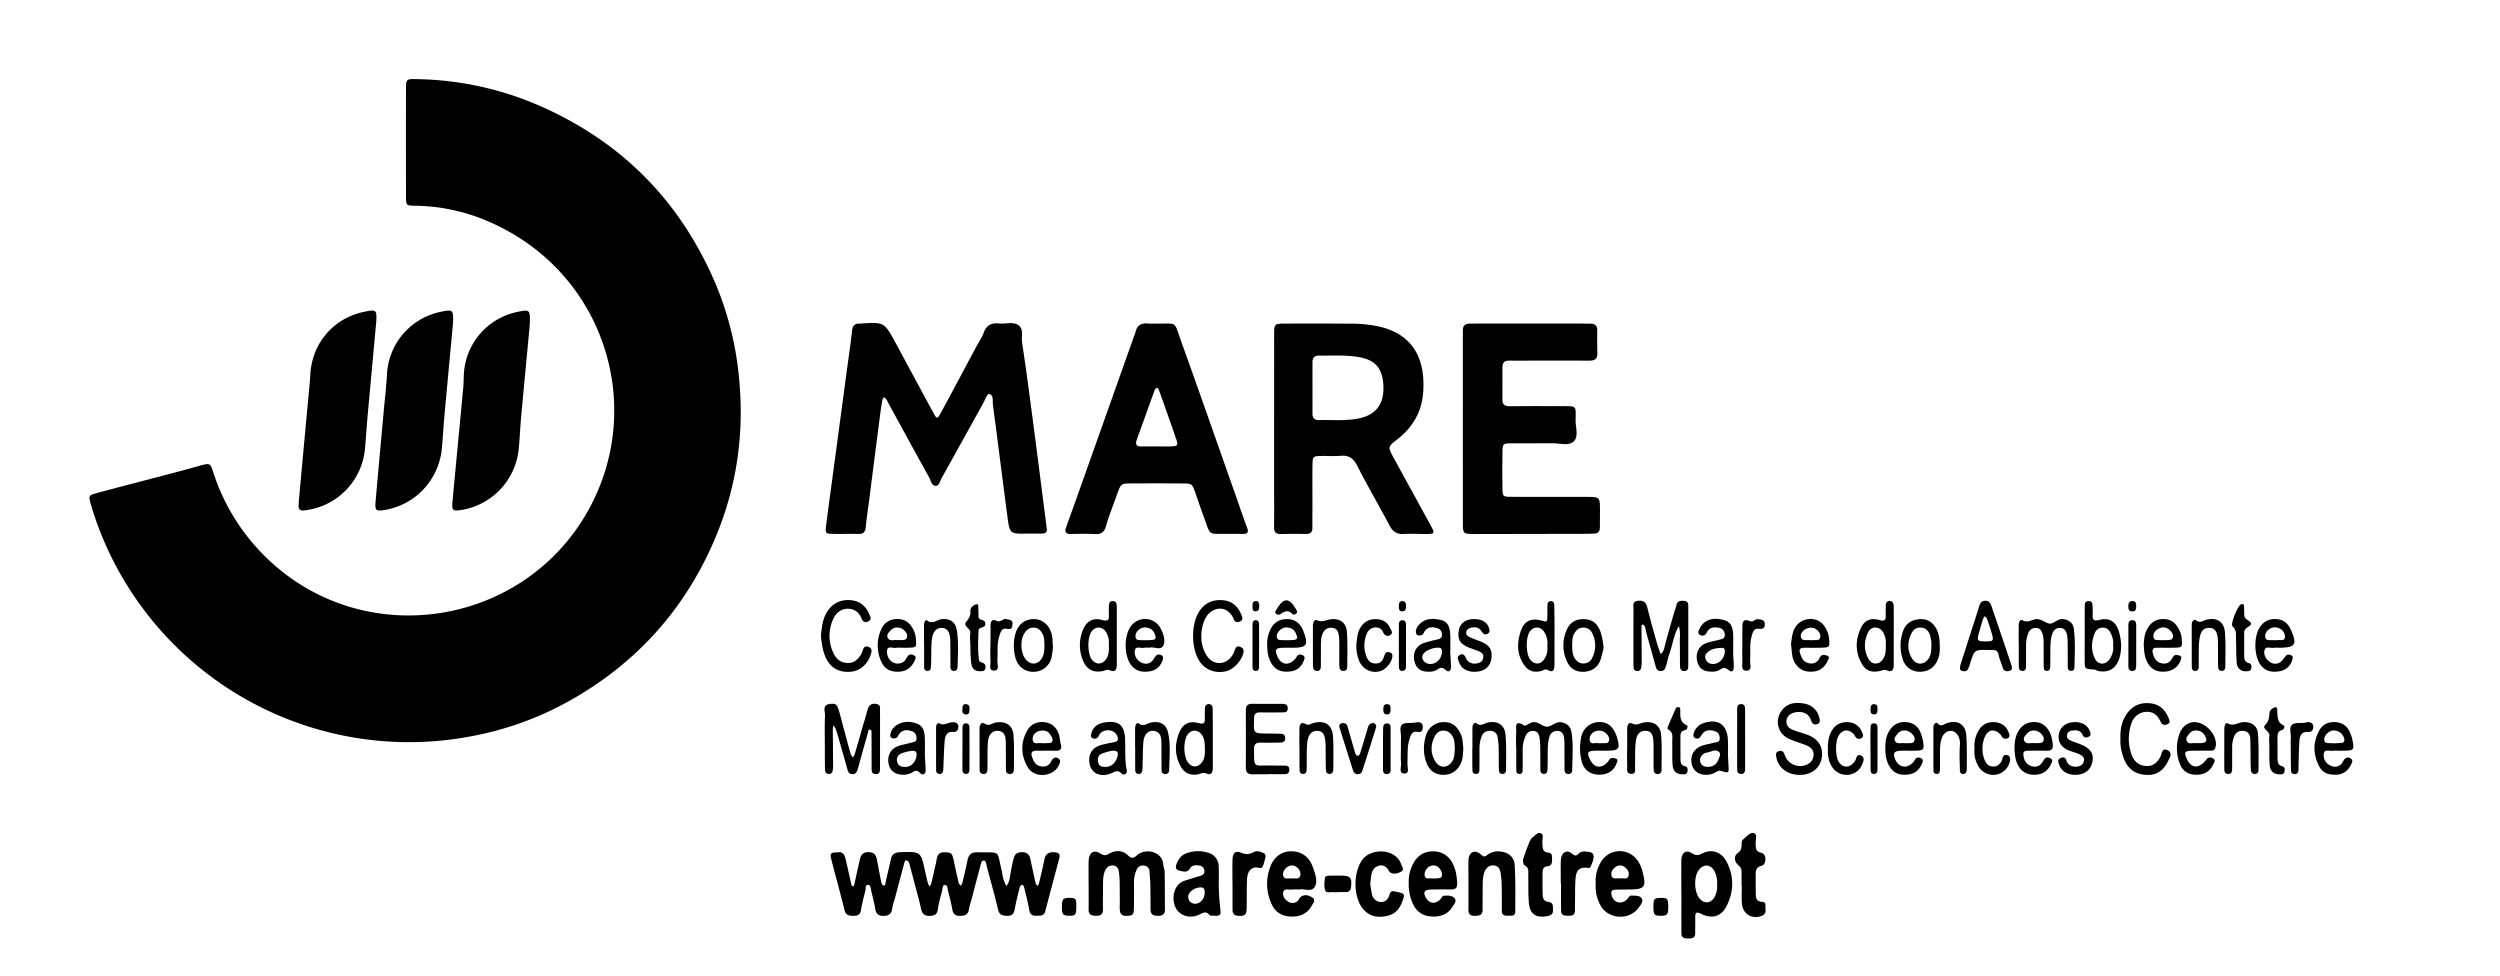 <svg id="Layer_1" data-name="Layer 1" xmlns="http://www.w3.org/2000/svg" viewBox="0 0 1942 758"><title>mare_dark</title><g id="CXRvxz"><path d="M317.047,576.509A257.875,257.875,0,0,1,73.03,399.794c-.975-2.94-1.903-5.902-2.688-8.897-1.495-5.708-1.468-6.141,4.502-7.775,16.146-4.419,32.377-8.526,48.563-12.799,10.796-2.85,21.605-5.655,32.346-8.702,7.964-2.259,7.696-1.331,10.132,5.971A161.013,161.013,0,0,0,209.597,435.754c77.164,71.667,202.109,49.363,250.062-44.387,41.837-81.793,6.603-184.755-84.584-221.127A147.68,147.68,0,0,0,322.409,159.808c-6.924-.111-7.036-.302-7.049-7.376q-.079-41.426-.01-82.852c.014-8.128.126-8.289,8.359-8.115A248.532,248.532,0,0,1,418.558,81.897q96.548,42.068,137.616,139.287a247.437,247.437,0,0,1,17.849,71.856c5.311,52.864-4.805,102.396-29.932,148.946-23.266,43.102-56.604,76.498-99.005,100.862a248.84,248.84,0,0,1-82.685,29.741A254.138,254.138,0,0,1,317.047,576.509Z"/><path d="M798.037,414.494c-13.499.262-13.684.287-15.455-13.06-3.832-28.879-7.384-57.796-11.267-86.669-.414-3.08.764-7.783-2.807-8.736-1.621-.433-3.327,4.607-4.81,7.278-10.681,19.246-21.314,38.518-32.06,57.727-1.323,2.364-2.194,6.367-4.71,6.395-3.278.036-3.878-4.27-5.294-6.816-10.4-18.692-20.62-37.484-30.889-56.248-.742-1.357-1.337-2.804-2.178-4.093a10.005,10.005,0,0,0-1.975-1.768,8.374,8.374,0,0,0-1.167,2.247c-.683,3.967-1.31,7.946-1.824,11.938q-4.222,32.751-8.383,65.509c-.906,7.072-2.053,14.121-2.689,21.216-.35,3.905-1.923,5.47-5.814,5.372-6.513-.165-13.034.048-19.549-.073-5.913-.11-6.199-.346-5.414-6.637,1.804-14.459,3.818-28.891,5.754-43.334q5.375-40.089,10.758-80.178c1.236-9.218,2.615-18.422,3.603-27.667.411-3.847,2.021-5.643,5.831-5.515.309.01.621-.011.93-.031,18.244-1.19,18.273-1.206,27.151,15.168,9.753,17.988,19.42,36.023,29.182,54.007,2.808,5.174,3.125,5.239,6.053-.154,9.319-17.161,18.46-34.419,27.683-51.632,1.757-3.28,4.042-6.361,5.265-9.824,2.09-5.919,5.815-8.317,12.003-7.634,4.9.541,10.413-1.455,14.655.999,4.998,2.892,2.611,9.082,3.326,13.75,3.005,19.607,5.579,39.282,8.166,58.952,3.516,26.74,6.901,53.497,10.34,80.246.237,1.847.432,3.7.707,5.54.355,2.378-.9,3.596-3.029,3.678C806.104,414.605,802.068,414.494,798.037,414.494Z"/><path d="M989.734,332.938q.006-36.302.021-72.603c.018-8.797.105-8.934,8.662-8.97q26.062-.109,52.124.071a103.146,103.146,0,0,1,17.586,1.584c26.565,4.749,39.587,22.344,37.381,51.938-1.125,15.093-8.148,27.053-20.066,36.309-7.483,5.812-7.449,5.946-2.815,14.438,9.651,17.685,19.401,35.316,29.02,53.018,3.047,5.607,2.758,6.017-3.628,6.077-5.894.055-11.807-.366-17.679-.019-5.406.32-8.472-1.901-10.954-6.593-8.258-15.612-17.191-30.872-25.2-46.605-3.026-5.945-6.792-8.1-13.135-7.497-4.613.438-9.301.033-13.954.104-7.282.112-7.432.145-7.54,7.156-.149,9.616-.037,19.236-.047,28.854-.007,6.516-.121,13.033-.014,19.546.058,3.538-1.41,5.081-4.957,5.035-6.514-.085-13.033-.115-19.544.055-4.05.106-5.377-1.628-5.309-5.574.181-10.546.047-21.097.044-31.646Q989.726,355.277,989.734,332.938Zm29.804-32.079c0,6.811.018,13.622-.007,20.432-.013,3.423,1.519,5.105,5.058,5.025,9.275-.21,18.57.576,27.823-.729,16.076-2.267,23.295-11.16,22.12-27.353-.894-12.311-6.351-18.494-18.489-20.743-10.432-1.933-20.986-1.148-31.501-1.261-3.598-.039-5,1.798-5.002,5.125Q1019.533,291.107,1019.538,300.859Z"/><path d="M1136.325,332.577q-.009-34.429-.004-68.859c0-2.171.105-4.346.015-6.513-.157-3.778,1.335-5.9,5.354-5.805,1.859.044,3.721-.058,5.582-.058q41.408-.005,82.816.004c1.861 0,3.721.065,5.582.076,3.413.02,5.101,1.66,5.077,5.136-.039,5.893-.149,11.792.073,17.677.171,4.532-1.956,5.946-6.162,5.917-14.887-.1-29.776-.033-44.664-.025-5.893.003-11.787.084-17.679-.001-3.441-.049-5.228,1.385-5.222,4.905.016,8.373.054,16.747-.006,25.12-.028,3.864,1.516,5.452,5.587,5.395,13.335-.186,26.674-.064,40.011-.034,12.138.027,11.501-.933,11.221,10.81-.137,5.724,2.796,12.901-1.713,16.834-3.933,3.43-10.736,1.057-16.261,1.149-10.543.176-21.092-.04-31.637.057-6.788.062-7.048.231-7.171,6.557-.188,9.612-.212,19.233-.01,28.843.122,5.827.502,6.138,6.662,6.17,19.54.102,39.081.028,58.622.053,10.443.013,10.457.042,10.468,10.827.004,4.342-.101,8.684-.093,13.025.006,3.032-1.438,4.595-4.46,4.687-2.169.066-4.339.149-6.508.153q-42.803.092-85.607.161c-.31.001-.62.01-.93.005-8.73-.129-8.899-.194-8.918-8.756C1136.295,381.584,1136.331,357.08,1136.325,332.577Z"/><path d="M955.532,414.729c-18.452-.408-14.418,2.663-20.983-14.807-2.067-5.5-3.877-11.095-5.831-16.638-2.659-7.545-2.669-7.666-10.37-7.73-13.018-.107-26.038-.093-39.057-.027-8.501.043-8.582.175-11.341,7.919-3.013,8.458-6.379,16.814-8.873,25.423-1.434,4.95-4.059,6.215-8.737,5.982-6.184-.308-12.396-.165-18.594-.056-4.029.071-4.849-1.687-3.577-5.21q6.153-17.034,12.192-34.108Q860.554,318.591,880.725,261.698a27.709,27.709,0,0,0,1.274-3.49c1.165-5.614,4.75-7.475,10.141-6.888,1.838.2,3.717-.005,5.576.036,17.431.389,13.835-2.826,19.907,14.055,14.25,39.615,28.117,79.367,42.131,119.066,2.988,8.465,5.774,17.006,8.985,25.385,1.581,4.123-.075,4.955-3.642,4.883C961.69,414.675,958.279,414.729,955.532,414.729Zm-57.037-67.945c3.721,0,7.449.14,11.162-.034,5.103-.239,5.65-.812,4.082-5.435-4.276-12.612-8.788-25.144-13.242-37.695-.3-.844-.842-2.212-1.356-2.252-1.348-.104-2.025,1.186-2.441,2.329-2.958,8.147-5.862,16.313-8.795,24.468-1.677,4.663-3.461,9.289-5.036,13.986-1.03,3.072.119,4.726,3.531,4.662C890.432,346.739,894.464,346.796,898.495,346.785Z"/><path d="M351.843,251.668c-2.108,22.679-4.432,47.327-6.672,71.982-.784,8.63-1.151,17.302-2.076,25.916a53.28,53.28,0,0,1-44.835,46.671c-6.18.911-7.087.23-6.529-6.246,1.993-23.124,4.141-46.235,6.232-69.351.892-9.859,2.074-19.701,2.629-29.579A52.274,52.274,0,0,1,342.712,242.15C351.972,240.244,352.364,240.565,351.843,251.668Z"/><path d="M411.462,253.03c-2.074,22.074-4.46,47.021-6.741,71.978-.733,8.014-.928,16.082-1.825,24.074a53.281,53.281,0,0,1-44.457,47.072c-6.662,1.124-7.595.36-6.948-6.59,2.754-29.579,5.615-59.149,8.385-88.726.317-3.387.253-6.807.455-10.207a52.116,52.116,0,0,1,41.633-48.341C411.77,240.21,412.032,240.423,411.462,253.03Z"/><path d="M292.291,249.698q-3.402,36.97-6.788,73.94c-.751,8.321-1.188,16.671-1.994,24.986a52.952,52.952,0,0,1-43.97,47.416c-7.289,1.264-8.083.63-7.392-6.99q4.065-44.831,8.273-89.648c.256-2.774.453-5.554.612-8.336,1.403-24.61,18.033-43.968,42.022-48.89C292.303,240.279,292.717,240.616,292.291,249.698Z"/><path d="M650.695,662.12c4.116-.892,5.478,2.093,6.298,5.72q2.151,9.511,4.306,19.021c.184.811.387,1.801,1.467,1.586.386-.077.754-.947.881-1.512,1.433-6.345,2.784-12.709,4.23-19.051.807-3.539,2.173-5.933,6.736-5.927,4.602.006,5.934,2.383,6.638,6.003,1.064,5.47,1.979,10.97,3.153,16.415.301,1.396.729,3.494,2.435,3.502,1.06.005.978-2.013,1.247-3.203,1.295-5.734,2.694-11.444,3.954-17.185.857-3.906,2.951-5.354,7.137-5.488,16.04-.514,16.029-.685,19.392,14.508.734,3.318,1.471,6.638,2.32,9.928a8.492,8.492,0,0,0,1.31,2.13,10.997,10.997,0,0,0,1.252-2.402c1.227-5.118,2.296-10.275,3.541-15.388.969-3.982.419-9.103,7.104-8.721,5.318.304,5.485.253,7.225,8.506,1.084,5.141,2.199,10.276,3.42,15.386.189.791,1.023,1.429,1.558,2.137a9.128,9.128,0,0,0,1.233-2.19c1.368-5.714,2.809-11.418,3.904-17.186.875-4.61,2.836-6.846,8.024-6.684,18.699.585,14.394-2.597,18.886,15.075a6.714,6.714,0,0,1,.143.919,28.436,28.436,0,0,0,3.266,10.258c2.455-3.035,2.727-6.746,3.321-10.39.548-3.361,1.286-6.695,2.043-10.017.81-3.552,2.186-5.93,6.751-5.898,4.545.032,5.923,2.304,6.686,5.955,1.266,6.056,2.535,12.112,3.909,18.144.184.807.987,1.474,1.503,2.205a11.526,11.526,0,0,0,1.2-2.4c1.426-6.02,2.867-12.039,4.113-18.098.906-4.407,3.294-6.115,7.832-5.725,3.202.275,4.645,1.269,3.779,4.536-3.649,13.767-7.358,27.518-10.941,41.302-.983,3.782-3.827,3.331-6.608,3.467-3.216.157-5.152-.736-5.778-4.368-.997-5.783-2.51-11.479-3.895-17.189-.266-1.098-.474-2.754-2.187-2.327-.628.157-1.234,1.319-1.433,2.125-1.331,5.41-2.753,10.811-3.731,16.29-.626,3.504-1.684,5.6-5.798,5.547-3.869-.05-6.271-.733-7.292-5.148-2.437-10.547-5.447-20.962-8.214-31.433-.316-1.196-.556-2.413-.842-3.618-.281-1.189-.512-2.61-1.968-2.73-1.549-.128-1.914,1.315-2.225,2.484-2.545,9.569-5.051,19.149-7.579,28.723a50.143,50.143,0,0,0-1.674,6.278c-.549,4.299-2.919,5.479-7.017,5.454-3.95-.024-5.403-1.661-6.019-5.337-.816-4.873-2.131-9.666-3.349-14.464-.421-1.657-.139-4.323-2.614-4.17-1.518.094-1.43,2.418-1.774,3.877-1.135,4.815-2.697,9.572-3.318,14.451-.551,4.326-2.343,5.641-6.595,5.67-4.47.031-5.816-2.095-6.656-5.935-1.454-6.645-3.358-13.192-5.082-19.779-1.331-5.087-2.63-10.183-4.057-15.243a3.223,3.223,0,0,0-1.633-2.024c-1.764-.555-1.935,1.137-2.226,2.208-2.513,9.254-4.948,18.529-7.418,27.794a55.071,55.071,0,0,0-1.907,7.166c-.513,4.12-2.355,5.763-6.693,5.808-4.486.046-5.925-1.952-6.566-5.908-.741-4.573-1.989-9.066-3.044-13.587-.409-1.753-.32-4.442-2.312-4.589-2.477-.183-1.764,2.637-2.158,4.219-1.269,5.098-2.677,10.187-3.49,15.364-.581,3.704-2.623,4.408-5.77,4.421-3.307.013-5.937-.236-6.956-4.335-3.285-13.209-6.963-26.32-10.324-39.51C644.565,662.889,645.386,662.103,650.695,662.12Z"/><path d="M845.623,686.918c0-5.89-.097-11.782.026-17.669.141-6.739,3.644-9.603,9.067-6.269,3.097,1.904,4.32,1.566,6.93.105,5.04-2.819,10.393-2.707,14.632,1.408,2.83,2.747,4.634,2.057,6.926-.165a9.264,9.264,0,0,1,2.328-1.522c8.04-4.014,17.583.752,18.028,8.3.126,2.142,1.11,4.246,1.149,6.377.177,9.606.132,19.216.218,28.824.03,3.416-1.371,5.077-4.975,5.103-3.535.025-6.181-.583-6.197-4.86-.024-6.199-.014-12.4-.159-18.597-.087-3.712-.353-7.426-.708-11.122a4.546,4.546,0,0,0-4.018-4.432,5.279,5.279,0,0,0-5.998,3.337,22.969,22.969,0,0,0-1.986,9.947c.05,6.509.077,13.021-.062,19.528-.121,5.622-.769,5.975-5.527,6.205-4.953.24-5.521-2.634-5.484-6.468q.098-10.228-.069-20.459a56.676,56.676,0,0,0-.633-7.386c-.391-2.652-1.607-4.663-4.703-4.802-2.867-.129-4.631,1.359-5.826,3.767-1.566,3.157-1.693,6.578-1.731,9.99-.076,6.819-.147,13.64-.078,20.458.037,3.606-1.642,4.841-5.108,4.869-3.588.029-6.088-.634-6.033-4.94.083-6.508.022-13.018.022-19.527Z"/><path d="M1306.059,694.237c0-8.688-.105-17.377.038-26.062.093-5.651,3.541-8.379,8.194-5.404,3.652,2.334,5.403,1.453,8.577-.069,6.937-3.326,14.344-.865,18.2,6.413,6.042,11.405,5.942,23.366.096,34.78-4.154,8.11-11.216,10.162-19.647,6.011-4.214-2.075-4.688-.723-4.641,2.909.051,4.032-.085,8.067-.039,12.099.039,3.423-2.103,4.094-4.867,4.087-2.876-.007-5.847.065-5.855-4.048q-.028-15.358-.006-30.715Zm27.8-7.008a20.898,20.898,0,0,0-1.739-9.879c-3.003-6.27-9.044-6.656-12.893-.939-3.443,5.113-3.144,15.926.58,20.999,3.515,4.789,8.973,4.685,11.967-.409A17.781,17.781,0,0,0,1333.86,687.228Z"/><path d="M1304.072,486.492c-3.963,6.62-4.76,14.32-7.278,21.435-1.029,2.908-1.639,5.963-2.487,8.937-.603,2.113-1.265,4.289-4.007,4.401-3.333.135-3.855-2.434-4.527-4.872-2.382-8.644-4.811-17.276-7.188-25.921a26.82,26.82,0,0,0-.745-3.611c-.322-.738-1.354-1.733-1.95-1.659-1.077.133-.77,1.402-.765,2.265.051,8.363.144,16.726.152,25.089a35.155,35.155,0,0,1-.456,6.457c-.323,1.73-1.808,2.408-3.529,2.188a2.472,2.472,0,0,1-2.261-2.478c-.103-1.232-.173-2.471-.173-3.707-.007-13.94-.053-27.881.057-41.821.02-2.509-1.112-5.923,3.184-6.46,3.876-.484,6.428.603,7.477,4.902,2.271,9.305,4.88,18.529,7.459,27.756.822,2.939,1.986,5.782,2.994,8.669,2.686-2.085,2.84-5.256,3.642-8.202,2.274-8.352,4.684-16.666,7.068-24.987a37.847,37.847,0,0,0,1.435-4.398c.599-3.865,3.275-3.969,6.228-3.714,3.058.263,3.062,2.571,3.065,4.762q.027,22.769-.02,45.538c-.004,1.888-.165,3.934-2.614,4.183-2.866.291-3.776-1.632-3.807-4.08-.076-5.885-.019-11.772-.126-17.656-.078-4.313.594-8.674-.716-12.921l.586-1.272Q1304.42,485.905,1304.072,486.492Z"/><path d="M683.603,573.897c-.001,7.438.023,14.877-.015,22.315-.013,2.476.224,5.32-3.584,5.071-3.125-.205-2.919-2.671-2.929-4.827-.042-8.988-.024-17.976-.071-26.963-.006-1.118.155-2.666-1.437-2.749-1.133-.059-1.059,1.306-1.299,2.162q-3.001,10.716-5.993,21.434c-.582,2.088-1.091,4.197-1.715,6.272-.722,2.4-1.405,4.945-4.726,4.722-2.788-.187-3.211-2.381-3.806-4.528-2.311-8.337-4.689-16.656-7.077-24.971-.594-2.068-1.245-4.126-2.017-6.133a10.347,10.347,0,0,0-1.534-2.149,14.956,14.956,0,0,0-.468,2.674c.036,8.367.133,16.734.195,25.101.014,1.859.054,3.725-.085,5.576-.166,2.227-.497,4.569-3.582,4.266-2.482-.243-2.586-2.356-2.62-4.185-.105-5.577-.103-11.156-.11-16.735-.01-8.058-.249-16.129.136-24.169.163-3.396-2.553-8.733,4.209-9.306,4.703-.399,5.345.402,7.482,8.422q3.58,13.432,7.209,26.85a39.268,39.268,0,0,0,1.45,4.399,11.02,11.02,0,0,0,1.344,1.988,11.624,11.624,0,0,0,1.309-2.318c1.923-6.52,3.766-13.064,5.652-19.595,1.459-5.053,3.031-10.075,4.391-15.153.952-3.554,2.96-5.139,6.696-4.585,3.751.557,2.927,3.443,2.959,5.732C683.669,559.639,683.604,566.768,683.603,573.897Z"/><path d="M1094.307,685.834a29.641,29.641,0,0,1,3.738-15.502c3.308-5.923,8.361-9.053,15.124-9.001a16.27,16.27,0,0,1,15.074,9.088c2.732,5.044,3.489,10.514,3.688,16.12.11,3.097-1.417,4.449-4.51,4.417-5.569-.059-11.146-.129-16.706.105-4.296.181-5.293,2.253-3.248,5.98,2.69,4.903,7.079,5.627,11.193,1.736,1.076-1.018,1.47-2.918,3.238-3.013,2.782-.149,5.884-.275,7.86,1.875,2.198,2.391-.228,4.647-1.403,6.611-3.548,5.932-9.183,7.989-15.8,7.705-6.691-.287-11.779-3.167-14.811-9.387A36.279,36.279,0,0,1,1094.307,685.834Zm18.129-3.443c6.565.078,7.702-.385,7.653-3.024-.074-3.945-3.408-7.318-7.019-7.102a7.194,7.194,0,0,0-6.429,6.812C1106.484,683.719,1110.281,681.929,1112.435,682.39Z"/><path d="M1009.348,690.967a47.954,47.954,0,0,0-6.214.053c-2.218.318-5.475-1.279-6.307,2.05-.734,2.939,1.148,5.468,3.48,7.093a5.893,5.893,0,0,0,7.683-.248c.903-.787,1.247-2.224,2.16-2.99,3.183-2.674,6.75-1.385,9.429.402,2.784,1.857.346,4.492-.79,6.492-3.409,5.999-8.913,8.304-15.568,8.174-6.701-.131-12.077-2.782-15.072-8.996a36.819,36.819,0,0,1-1.367-29.75c2.996-8.07,9.344-12.227,16.99-11.955,7.767.276,13.563,4.686,16.296,12.935,1.551,4.682,3.698,10.08,1.378,14.431C1018.866,693.5,1012.993,689.955,1009.348,690.967Zm-5.819-8.537c2.439-.539,6.076,1.326,6.605-2.922.466-3.743-3.168-7.369-6.786-7.268-3.403.095-7.275,4.181-6.628,7.579C997.504,683.931,1001.162,681.761,1003.529,682.43Z"/><path d="M1239.556,686.818a28.581,28.581,0,0,1,3.903-16.982c6.798-11.67,22.953-11.515,29.667.257a25.832,25.832,0,0,1,2.492,5.957c3.608,13.293,2.394,14.873-11.073,14.911-3.401.01-6.807.032-10.203.194-2.485.119-2.998,1.818-2.521,3.891,1.406,6.115,7.129,7.984,11.802,3.798,1.32-1.183,1.882-3.372,4.161-3.18,2.73.23,6.112-.236,7.595,2.424,1.304,2.34-.867,4.653-2.221,6.648-7.227,10.647-24.324,9.567-30.12-1.87A29.818,29.818,0,0,1,1239.556,686.818Zm18.869-4.406c2.361-.664,6.021,1.496,6.767-2.661.626-3.49-3.204-7.497-6.642-7.494-3.538.003-7.373,3.833-6.845,7.341C1252.34,683.82,1256.005,681.787,1258.425,682.412Z"/><path d="M946.73,687.651a171.226,171.226,0,0,0,1.222,18.498c.686,4.683-.234,5.427-4.878,5.173-1.221-.067-2.99.132-3.553-.564-2.625-3.243-4.84-1.793-7.802-.361-6.322,3.058-13.113,1.612-16.945-2.923-3.665-4.338-4.227-12.129-1.373-17.492a11.408,11.408,0,0,1,6.832-5.861c3.823-1.203,7.641-2.429,11.494-3.527,2.274-.648,4.171-1.6,3.807-4.33-.396-2.979-2.587-3.951-5.3-4.087-2.255-.113-4.516.17-5.739,2.251-2.103,3.577-4.909,2.705-8.057,1.95-2.855-.685-3.526-2.243-2.683-4.679,1.359-3.924,3.566-7.245,7.659-8.771a25.753,25.753,0,0,1,17.282-.465,10.992,10.992,0,0,1,7.971,10.366C946.952,677.755,946.73,682.71,946.73,687.651Zm-18.291,14.39c4.223-.14,7.471-4.069,7.372-8.97-.039-1.917-.289-3.679-2.869-3.737-5.027-.114-10.306,3.783-9.949,7.592C923.289,700.09,925.158,701.895,928.439,702.041Z"/><path d="M1140.695,685.929c.001-5.88-.107-11.762.03-17.639.146-6.231,4.67-8.733,9.502-4.696,2.077,1.735,2.692,2.4,4.805.727a13.869,13.869,0,0,1,10.455-2.88c6.139.675,10.725,4.134,11.116,10.567.731,12.023.466,24.112.462,36.173-.001,3.801-3.133,3.026-5.474,3.137-2.684.126-5-.286-4.994-3.804.012-6.498.058-12.999-.084-19.494a68.021,68.021,0,0,0-.862-10.131c-.49-2.823-1.84-5.382-5.251-5.609-3.566-.238-5.913,1.723-7.134,4.829-1.373,3.492-1.506,7.246-1.522,10.974-.028,6.189-.116,12.379-.062,18.567.039,4.434-2.736,4.716-6.163,4.752-3.646.038-4.913-1.593-4.857-5.047C1140.772,699.546,1140.695,692.737,1140.695,685.929Z"/><path d="M1064.403,686.43a73.421,73.421,0,0,0,1.387,8.412c.859,3.175,3.024,5.497,6.492,5.821,3.117.291,5.323-1.407,6.57-4.184.741-1.649.79-4.152,3.032-4.137a26.501,26.501,0,0,1,7.205,1.571c1.323.397,1.744,1.559,1.351,2.964-1.827,6.536-4.771,12.398-11.835,14.308-7.236,1.957-14.225,1.263-19.579-4.879-8.092-9.282-8.024-29.703-.166-39.166,6.942-8.36,25.172-8.127,29.532,4.109.693,1.946,2.69,4.217.173,5.738-2.57,1.553-5.687,2.393-8.747.711a1.653,1.653,0,0,1-.631-.655c-1.933-3.735-4.782-5.913-9.028-4.205-4.408,1.773-4.883,6.006-5.366,10.065C1064.686,683.825,1064.59,684.748,1064.403,686.43Z"/><path d="M984.705,601.473c-3.717,0-7.438-.108-11.15.03-3.752.14-5.832-1.133-5.811-5.247.076-14.868.051-29.736.016-44.604-.008-3.475,1.493-5.011,5.056-4.948,7.741.135,15.486.043,23.23.069,2.362.008,4.305.513,4.258,3.548-.051,3.326-2.454,3.03-4.577,3.053-5.575.06-11.154.157-16.725.002-3.66-.102-5.042,1.576-4.808,5.011a7.966,7.966,0,0,1-.009.929c-.506,10.295-.433,10.367,9.77,10.488,3.715.044,7.433.055,11.145.207,2.175.089,3.263,1.267,3.218,3.585-.048,2.481-1.582,3.188-3.584,3.229-4.954.099-9.914.196-14.865.046-3.631-.109-5.787.647-5.76,5.006.098,15.354-.472,12.455,12.213,12.767,4.024.099,8.053.02,12.078.101,1.691.034,3.078.793,3.153,2.655.079,1.979-.532,3.863-2.915,3.931-4.641.132-9.288.039-13.933.039Z"/><path d="M1397.783,601.922c-9.649-.14-16.646-5.662-18.037-14.248-.256-1.577-.334-3.187,1.454-3.94,1.889-.796,3.646-.674,4.664,1.452a33.447,33.447,0,0,0,1.907,4.225,12.854,12.854,0,0,0,13.813,5.288c3.813-1.097,6.66-3.444,7.16-7.631.474-3.969-1.865-6.506-5.216-7.916-4.552-1.915-9.403-3.153-13.867-5.235-8.701-4.059-11.287-14.098-5.726-21.827,4.396-6.109,10.793-6.733,17.543-5.547a14.341,14.341,0,0,1,11.896,11.552c.355,1.827.581,3.837-1.921,4.463-2.052.513-3.669-.054-4.342-2.267-1.732-5.7-5.749-7.716-11.409-7.123-4.451.466-7.531,2.923-7.932,6.427-.476,4.156,2.021,6.3,5.463,7.575,3.474,1.287,7.063,2.259,10.547,3.52,8.636,3.125,12.712,9.564,11.379,17.795C1413.796,596.902,1407.129,602.057,1397.783,601.922Z"/><path d="M1177.728,580.958c0-4.028-.202-8.07.06-12.081.236-3.612-1.843-10.364,6.286-5.3,1.001.623,3.658-1.683,5.647-2.323,4.74-1.527,8.078,3.085,11.833,3.249,3.696.161,7.004-4.515,11.874-3.339,4.17,1.007,6.665,3.541,7.292,7.474,1.57,9.84.701,19.776.556,29.674a2.787,2.787,0,0,1-2.904,2.958c-2.465.022-3.031-1.701-3.046-3.722-.04-5.577-.017-11.155-.057-16.732a70.438,70.438,0,0,0-.237-7.425c-.338-2.979-1.631-5.45-5.077-5.62a6.03,6.03,0,0,0-6.324,4.506c-1.254,3.852-1.35,7.912-1.355,11.956-.006,4.646-.045,9.294-.221,13.935-.06,1.588-.756,3.084-2.734,3.04-1.872-.042-2.726-1.297-2.748-3.021-.075-5.887-.008-11.775-.124-17.661a46.589,46.589,0,0,0-.695-8.289c-.425-2.102-1.524-4.105-4.151-4.389a5.689,5.689,0,0,0-6.17,3.159,25.156,25.156,0,0,0-2.6,11.667c.016,5.267.028,10.535-.061,15.8-.029,1.69-.747,2.983-2.822,2.723a2.32,2.32,0,0,1-2.082-2.581c-.064-5.885-.028-11.771-.028-17.657Z"/><path d="M1352.842,688.583c0-3.707.066-7.416-.029-11.12-.044-1.724.012-3.227-1.83-4.724-3.964-3.222-4.568-7.692-.983-10.183,2.635-1.831,2.755-3.62,2.874-6.029.075-1.518-.237-3.254,1.075-4.341,2.588-2.144,5.462-5.829,8.359-5.067,3.213.845,1.242,5.302,1.456,8.149.255,3.398-.313,6.307,4.705,7.287,3.864.754,3.939,8.954.07,9.924-4.725,1.185-4.761,3.947-4.718,7.471.053,4.324-.047,8.651.048,12.974.081,3.675-.389,7.542,5.364,7.71,3.031.088,1.919,3.318,2.186,5.252.307,2.223-.033,4.25-2.497,5.367-7.196,3.261-14.87-.801-15.743-8.786-.5-4.577-.091-9.253-.091-13.884Z"/><path d="M1205.664,667.139c.047,3.153-.257,5.499-3.67,5.783-3.284.274-3.772,2.674-3.773,5.323-.003,5.255-.053,10.512.064,15.764.071,3.178.389,6.202,4.709,6.65,4.109.426,3.173,4.008,3.347,6.544.213,3.11-2.031,4.03-4.75,4.517-8.417,1.508-13.186-1.607-13.985-10.277-.65-7.056-.25-14.206-.436-21.311-.077-2.923.83-6.229-2.945-7.994-.761-.356-.966-2.111-1.228-3.267-.3-1.324,5.51-16.991,6.707-17.752,2.313-1.47,4.526-4.79,6.943-4.002,3.0.978,1.253,4.787,1.48,7.335.323,3.627-.656,7.563,5.068,7.982C1205.993,662.64,1205.561,665.552,1205.664,667.139Z"/><path d="M1522.829,516.679c1.747-5.48,3.614-11.359,5.495-17.233,3.011-9.4,6.08-18.782,9.014-28.207.79-2.537,1.626-4.522,4.848-4.56,3.309-.039,4.135,2.26,4.935,4.6q7.633,22.324,15.125,44.696c.635,1.91,1.583,4.457-1.611,5.242-2.343.576-4.206-.113-4.996-2.774-.967-3.256-2.443-6.391-3.105-9.697-.633-3.159-2.327-4.043-5.171-3.844-.923.065-1.855.002-2.782-.014-10.873-.188-10.866-.186-14.207,10.465a25.183,25.183,0,0,1-1.594,4.348c-1.079,2.023-3.166,1.973-4.881,1.369C1522.121,520.443,1522.458,518.627,1522.829,516.679Zm19.599-18.435c6.068-.05,6.437-.471,4.762-6.248-1.112-3.835-2.369-7.632-3.701-11.397-.267-.754-1.163-1.285-1.769-1.918a10.031,10.031,0,0,0-1.292,2.114c-1.098,3.509-2.08,7.055-3.126,10.58C1535.458,497.587,1535.983,498.297,1542.428,498.244Z"/><path d="M1568.13,501.107c0-5.275-.071-10.551.038-15.823.039-1.911.968-4.531,3.088-3.372,3.648,1.994,6.383-.156,9.468-.813,4.428-.944,7.498,2.499,11.115,3.28,3.325.718,6.528-4.139,11-3.455,4.364.668,7.582,3.039,8.145,7.622,1.213,9.879.687,19.831.473,29.755-.035,1.607-.788,3.049-2.81,2.866-1.977-.179-2.399-1.645-2.409-3.3-.04-6.517.012-13.035-.101-19.55-.123-7.147-1.631-9.983-5.316-10.47-4.196-.555-6.969,2.498-7.733,9.622-.56,5.222-.309,10.532-.413,15.803-.031,1.551-.007,3.104-.067,4.654-.064,1.651-.53,3.127-2.501,3.227-2.074.106-2.524-1.436-2.545-3.049-.07-5.585-.043-11.171-.075-16.757-.018-3.095.109-6.183-.951-9.203-.894-2.548-2.079-4.426-5.161-4.362a5.835,5.835,0,0,0-5.737,3.901,25.821,25.821,0,0,0-1.788,10.012q.023,7.913-.052,15.826c-.02,1.991-.463,3.798-3.044,3.633-2.011-.129-2.484-1.783-2.515-3.297-.115-5.581-.046-11.166-.046-16.75Z"/><path d="M1471.048,494.401c0,7.424-.011,14.849.005,22.273.007,3.464-1.416,5.769-5.015,4.19-2.421-1.062-4.046.056-6.069.448-6.631,1.286-10.902-.458-14.037-6.216-4.946-9.082-4.643-18.509-.216-27.609,2.74-5.632,7.418-7.772,14.05-5.879,4.817,1.374,5.19-.402,5.073-4.086-.078-2.471-.01-4.95.058-7.423.047-1.709.818-3.054,2.629-3.206,2.304-.193,3.341,1.257,3.45,3.378.112,2.161.095,4.329.099,6.495q.017,8.816.004,17.633Zm-6.185,6.582a16.603,16.603,0,0,0-1.97-9.698c-3.064-5.065-9.368-5.197-11.83.065-3.167,6.768-3.358,13.893.42,20.544,2.74,4.823,8.196,4.657,11.281.038C1464.97,508.632,1464.929,504.906,1464.863,500.983Z"/><path d="M867.52,494.955c0,7.116-.015,14.232.006,21.348.012,3.877-1.32,6.267-5.548,4.342-2.098-.955-3.472.279-5.194.621-7.496,1.49-12.626-1.115-15.556-8.264a30.844,30.844,0,0,1-.062-23.557c2.621-6.693,7.812-9.883,14.739-7.896,5.376,1.542,5.665-.532,5.462-4.553-.109-2.159-.007-4.33.036-6.495.042-2.074.756-3.724,3.162-3.601,2.393.122,2.929,1.955,2.938,3.924C867.541,478.867,867.52,486.911,867.52,494.955Zm-6.159,6.585c.202-3.61-.099-7.313-2.209-10.581-2.955-4.58-8.487-4.587-11.414-.082-3.161,4.864-2.968,16.856.347,21.444,2.917,4.038,7.944,4.086,10.91.051C861.338,509.183,861.539,505.472,861.361,501.54Z"/><path d="M1647.15,573.411c-.225-6.708.959-13.352,5.116-19.149,4.584-6.392,10.911-8.856,18.649-7.857,6.89.889,11.028,5.126,13.583,11.241.707,1.693,1.729,3.672-.591,4.812-2.11,1.036-4.225.947-5.45-1.649-1.626-3.444-3.698-6.486-7.67-7.531a12.579,12.579,0,0,0-14.888,8.126,36.008,36.008,0,0,0-.141,24.628c1.767,5.062,5.198,8.426,10.76,8.964,5.736.555,9.343-2.502,11.742-7.359,1.24-2.51,1.206-7.267,5.816-4.684,3.741,2.096,1.323,5.648.09,8.233-3.146,6.598-8.068,10.895-15.919,10.767-7.755-.126-13.761-3.05-17.34-10.256A37.382,37.382,0,0,1,1647.15,573.411Z"/><path d="M942.118,574.428c-.003,7.416.008,14.832-.007,22.248-.007,3.37-1.342,5.892-4.982,4.169-2.841-1.345-4.696.505-6.997.803-5.882.762-10.203-1.179-13.106-6.494-4.781-8.753-4.576-17.871-.709-26.784,2.655-6.12,7.652-8.654,14.465-6.734,4.691,1.322,5.281-.173,5.127-3.998-.099-2.467-.012-4.944.057-7.414.048-1.707.838-3.075,2.61-3.257,2.306-.237,3.412,1.258,3.447,3.361.103,6.178.075,12.359.095,18.539C942.126,570.72,942.121,572.574,942.118,574.428Zm-6.137,8.384c.008-6.583-.52-9.158-2.199-11.751-2.968-4.581-8.43-4.71-11.398-.269-3.317,4.964-3.153,16.43.305,21.346,2.96,4.208,7.677,4.337,10.798.277C935.915,589.26,936.065,585.555,935.981,582.813Z"/><path d="M933.195,494.487A26.363,26.363,0,0,0,936.718,508.151c4.944,9.057,15.399,9.237,20.827.492.968-1.559,1.412-3.433,2.277-5.067.898-1.696,2.412-1.695,3.962-.947,1.464.706,2.467,1.661,2.24,3.559-.737,6.174-7.412,13.747-13.528,15.22-8.122,1.956-16.059-.924-20.507-7.442-6.769-9.919-6.963-29.021-.383-39.047,4.326-6.592,10.515-9.329,18.268-8.678,7.297.613,11.804,4.867,14.452,11.386.688,1.692,1.536,3.635-.662,4.883-2.17,1.233-4.278,1.157-5.336-1.504a13.59,13.59,0,0,0-5.011-6.523c-4.833-3.239-11.649-1.598-15.549,3.629C934.855,482.016,933.053,488.613,933.195,494.487Z"/><path d="M637.686,493.5c.784-6.747,1.368-13.56,5.551-19.353,4.378-6.063,10.362-8.558,17.743-7.905,6.864.607,11.397,4.361,14.097,10.521.839,1.915,2.378,4.14-.249,5.705-2.586,1.541-4.428.859-5.693-2.271-1.42-3.511-3.973-6.254-8.005-7.058-5.658-1.128-10.926,1.489-13.642,7.268a30.726,30.726,0,0,0-.049,26.93c2.058,4.485,5.468,7.387,10.719,7.668,5.448.292,8.5-3.026,11.016-7.129a24.656,24.656,0,0,0,1.25-3.484c.856-2.059,2.34-2.769,4.442-1.815,1.974.896,2.484,2.215,1.947,4.46-1.852,7.742-7.83,13.732-14.999,14.648-9.129,1.166-16.171-2.284-20.014-10.157C639.052,505.89,638.181,499.746,637.686,493.5Z"/><path d="M1619.406,494.168c0-7.411-.031-14.822.02-22.232.014-2.096-.332-4.832,2.687-4.994,3.648-.195,3.341,2.843,3.453,5.279.071,1.541.088,3.09.019,4.631-.176,3.934.088,6.092,5.478,4.667,7.471-1.976,12.689,1.544,14.838,8.835,2.028,6.879,2.571,13.893.405,20.93-2.433,7.905-8.232,11.544-16.194,9.96-1.178-.234-2.273-1.099-3.435-1.163-7.229-.398-7.25-.35-7.28-7.385-.026-6.176-.005-12.351-.005-18.527Zm22.099,7.269a16.893,16.893,0,0,0-1.654-9.086c-1.35-2.612-2.815-4.719-6.092-4.793a6.585,6.585,0,0,0-6.531,4.275c-2.727,6.475-2.982,13.278.007,19.612,2.532,5.366,8.503,5.317,11.658.344A15.453,15.453,0,0,0,1641.505,501.437Z"/><path d="M1207.526,493.972c0,7.408.017,14.817-.008,22.225-.012,3.455-.577,6.827-5.14,4.31-2.288-1.262-3.353.321-4.988.707-6.854,1.617-10.945-.226-14.61-6.468-4.566-7.778-4.215-16.067-1.565-24.138,2.795-8.514,8.275-10.974,17.391-8.236,2.678.804,3.296.28,3.35-2.064.079-3.394.057-6.79.107-10.185.025-1.702.663-3.076,2.552-3.178,1.946-.106,2.714,1.329,2.755,2.955.14,5.553.144,11.109.185,16.664.018,2.469.003,4.939.003,7.408Zm-5.578,8.043a16.649,16.649,0,0,0-2.64-11.459c-2.706-4.07-7.75-4.099-10.776-.217-3.446,4.421-3.388,17.457.099,21.957,3.383,4.367,8.323,4.095,11.231-.668A14.801,14.801,0,0,0,1201.948,502.015Z"/><path d="M1342.272,586.407c.163,3.237.308,6.025.444,8.814.261,5.376.228,5.478-5.696,3.653a3.928,3.928,0,0,0-3.409.526,16.393,16.393,0,0,1-6.011,2.332c-6.768.796-11.69-1.916-13.254-7.483-1.838-6.547,1.095-12.554,7.625-14.905,3.177-1.144,6.591-1.618,9.875-2.485,1.698-.448,3.997-.372,4.044-2.934.048-2.637-.864-4.997-3.597-5.885-3.688-1.199-7.306-1.389-10.015,2.172a20.845,20.845,0,0,1-2.108,2.953,3.072,3.072,0,0,1-3.507.12c-1.226-.626-1.439-1.912-1.082-3.211a11.48,11.48,0,0,1,7.914-8.391c11.162-3.634,18.127,1.163,18.744,13.067C1342.447,578.774,1342.272,582.817,1342.272,586.407Zm-16.035,9.334c4.41-.043,7.245-1.864,8.683-5.793.73-1.994,2.114-4.364.309-5.923-2.678-2.312-5.713-.173-8.569.476a8.8,8.8,0,0,0-2.645.675c-2.527,1.562-4.04,3.809-3.158,6.869C1321.643,594.772,1323.945,595.597,1326.237,595.741Z"/><path d="M1346.342,508.499c.09,1.637.396,5.343.47,9.055.076,3.786-1.596,5.14-4.186,2.846-2.553-2.262-4.08-1.81-6.262-.337a11.915,11.915,0,0,1-7.117,1.662c-6.193-.083-9.509-2.533-10.854-8.051-1.439-5.905.984-11.65,6.384-13.832,3.399-1.373,7.136-1.904,10.706-2.866,2.052-.553,4.523-.823,4.346-3.811-.188-3.163-1.866-5.151-5.114-5.624-3.213-.467-6.214-.262-8.276,2.725a25.771,25.771,0,0,1-1.415,2.37,3.557,3.557,0,0,1-4.276.679c-1.745-.748-1.644-2.541-.97-3.984a16.066,16.066,0,0,1,2.92-4.652c4.764-4.727,10.708-4.533,16.531-2.987,5.798,1.539,6.996,6.464,7.096,11.716C1346.407,497.744,1346.342,502.082,1346.342,508.499Zm-6.49-3.153c.057-.723-.55-2.129-1.811-2.087-4.296.144-8.662.487-11.957,3.792a4.416,4.416,0,0,0-1.131,5.077,5.754,5.754,0,0,0,4.959,3.614C1334.999,516.375,1340.093,511.362,1339.851,505.346Z"/><path d="M718.444,586.965c.16,2.848.474,6.871.587,10.9.102,3.642-2.245,4.782-4.505,2.448-2.152-2.223-3.552-1.775-5.493-.548a13.216,13.216,0,0,1-7.045,2.03c-6.358.104-10.555-2.849-11.682-8.348-1.244-6.07,1.247-11.435,6.852-13.637,3.424-1.345,7.147-1.916,10.711-2.92,1.682-.474,3.99-.37,4.089-2.908.104-2.645-.787-4.963-3.512-5.934-3.727-1.328-7.278-1.3-10.001,2.149-.747.946-1.103,2.404-2.034,2.943a4.684,4.684,0,0,1-3.524.177c-1.21-.436-1.539-1.749-1.207-3.123a10.719,10.719,0,0,1,4.582-6.754c5.099-3.325,10.639-3.347,16.067-1.326,5.207,1.939,5.893,6.789,6.082,11.563C718.57,577.704,718.444,581.744,718.444,586.965Zm-11.262-3.622a49.835,49.835,0,0,0-6.734,1.803,5.455,5.455,0,0,0-3.555,6.601c.721,3.162,3.383,4.092,6.363,4.007,4.696-.135,8.125-3.711,8.726-8.94C712.295,584.093,711.237,582.774,707.182,583.343Z"/><path d="M1126.471,505.344c.224,4.018.533,8.034.647,12.056.106,3.75-1.66,5.239-4.093,3.089-2.381-2.104-3.852-2.265-6.151-.604a11.131,11.131,0,0,1-6.131,1.871c-6.606.347-10.476-2.169-11.935-7.857-1.63-6.351.987-12.074,6.964-14.307a105.604,105.604,0,0,1,10.723-2.84c1.853-.477,3.633-1.041,3.614-3.455-.019-2.363-.915-4.391-3.199-5.166-3.662-1.241-7.337-1.601-10.115,1.99-.907,1.173-1.044,3.034-2.899,3.345-1.208.202-2.587.475-3.439-.62a3.974,3.974,0,0,1-.623-2.502,8.212,8.212,0,0,1,2.381-4.929c4.812-5.373,10.959-5.263,17.183-3.761,4.93,1.19,6.806,4.565,7.179,11.593.115,2.164.057,4.338.067,6.508.009,1.86.002,3.72.002,5.579Zm-6.362,1.031c.063-2.223-.732-3.375-3.238-3.279-5.811.224-11.581,3.402-12.017,6.849-.365,2.882,2.436,5.676,5.859,5.845C1115.603,516.03,1119.956,511.669,1120.108,506.374Z"/><path d="M957.375,686.292c0-6.174-.151-12.353.047-18.521.167-5.185,2.232-7.313,6.896-5.296,3.99,1.725,6.523.927,9.808-.666,2.31-1.12,4.888-.346,7.154.756a2.656,2.656,0,0,1,1.782,2.912,47.95,47.95,0,0,1-1.952,7.126c-1.177,2.995-3.619,1.019-5.577,1.177-4.15.334-6.547,3.387-6.839,9.423-.358,7.394-.11,14.816-.294,22.221-.135,5.414-1.412,6.266-6.656,5.961-3.258-.189-4.298-1.899-4.312-4.72-.032-6.791-.01-13.583-.01-20.374Z"/><path d="M846.109,590.85c-.102-6.185,2.922-10.269,9.317-12.128,3.245-.943,6.598-1.531,9.923-2.173,3.597-.695,3.583-2.833,2.227-5.437-2.243-4.309-8.795-5.184-12.684-1.634-.869.793-1.2,2.146-1.948,3.109a3.36,3.36,0,0,1-4.19.835c-1.926-.782-1.338-2.384-.924-3.902,1.529-5.599,5.746-7.713,10.966-8.441,10.075-1.406,14.572,2.207,15.12,12.212.455,8.307-.392,16.662,1.347,24.936.652,3.1-2.46,4.231-4.006,2.657-3.361-3.42-5.606-1.067-8.692.076C853.535,604.303,846.254,599.634,846.109,590.85Zm17.015-7.563a51.566,51.566,0,0,0-7.206,2.151c-3.017,1.284-3.558,4.106-2.823,7.052.764,3.062,3.431,3.261,5.899,3.251,4.508-.018,8.173-3.639,9.215-8.832C868.764,584.144,867.744,582.77,863.124,583.287Z"/><path d="M1815.846,583.143a17.982,17.982,0,0,0-3.716.04c-2.453.521-6.317-1.637-7.004,2.313a8.557,8.557,0,0,0,4.229,8.721c2.808,1.734,5.963,1.963,8.723-.134,1.169-.888,1.827-2.457,2.691-3.734,1.218-1.8,2.923-2.41,4.808-1.439,2.9,1.494,1.385,3.668.442,5.523a12.67,12.67,0,0,1-11.984,7.364c-5.269.043-9.723-1.291-12.43-6.398-4.862-9.17-5.004-18.305-.25-27.52,2.758-5.346,7.354-7.316,13.102-6.904,5.5.395,9.187,3.372,11.208,8.444a27.131,27.131,0,0,1,1.471,4.373c1.912,9.08,1.705,9.31-7.564,9.355C1818.329,583.152,1817.088,583.147,1815.846,583.143Zm-1.127-5.8a34.627,34.627,0,0,0,4.636-.387,2.037,2.037,0,0,0,1.704-2.656c-.894-5.551-7.272-8.713-11.879-5.692-2.398,1.573-4.204,4.103-3.589,6.81.538,2.366,3.506,1.72,5.554,1.916C1811.751,577.392,1812.366,577.343,1814.719,577.343Z"/><path d="M1212.41,686.262c0-5.868-.126-11.739.035-17.603.167-6.097,4.247-9.213,8.546-5.659,2.941,2.432,3.555,1.678,5.435-.007a6.415,6.415,0,0,1,5.169-1.539c2.637.335,6.233.155,6.323,3.821.065,2.624-1.204,5.38-2.289,7.9-.779,1.809-2.632.706-4.091.772-4.982.226-7.11,2.262-7.631,8.258-.507,5.832-.32,11.725-.421,17.591-.042,2.47-.066,4.941-.049,7.411.023,3.243-1.805,4.234-4.742,4.16-2.827-.071-5.959.243-6.039-3.805-.139-7.098-.039-14.2-.039-21.301Z"/><path d="M1464.495,581.43c.003-4.367.346-8.658,2.483-12.613,2.923-5.41,7.35-8.318,13.574-7.888,5.837.404,9.774,3.504,11.67,9.071a32.301,32.301,0,0,1,1.531,5.29c1.155,7.337.796,7.718-6.895,7.852-3.714.065-7.438-.119-11.143.084-4.252.232-5.269,2.004-3.771,5.996,2.668,7.111,9.319,8.384,14.361,2.718.801-.9,1.229-2.207,2.147-2.908,1.372-1.047,3.035-.584,4.328.304,1.173.806.922,2.127.444,3.324-1.975,4.945-5.277,8.311-10.797,8.966-5.534.656-10.488-.232-13.954-5.217C1465.763,592.509,1464.535,588.108,1464.495,581.43Zm15.653-4.104V577.307c.927,0,1.855.038,2.779-.008,1.514-.076,3.273.138,4.035-1.554a4.643,4.643,0,0,0-1.146-5.093,9.6,9.6,0,0,0-3.665-2.671,6.905,6.905,0,0,0-8.311,2.256c-1.148,1.44-2.735,3.154-1.984,4.935,1.424,3.372,4.811,1.681,7.365,2.148A5.223,5.223,0,0,0,1480.148,577.326Z"/><path d="M1564.857,581.131c.082-4.265.491-8.254,2.369-11.949,2.59-5.099,6.516-8.169,12.435-8.281,5.939-.113,9.933,2.736,12.561,7.933a27.767,27.767,0,0,1,2.308,8.918c.6,4.207-1.074,5.59-5.075,5.434-4.647-.181-9.307-.06-13.961-0-1.873.024-3.948.086-3.758,2.81.275,3.953,1.78,7.364,5.657,8.886,3.481,1.366,6.736.728,9.034-2.595a23.329,23.329,0,0,1,2.052-3.054c1.294-1.344,2.875-.812,4.299-.135,1.976.941,1.357,2.51.714,3.927-2.347,5.172-5.979,8.434-12.023,8.767-6.224.342-10.852-1.8-13.865-7.341C1565.294,590.208,1565.101,585.567,1564.857,581.131Zm14.592-3.876c1.515,0,2.744.063,3.964-.016,1.508-.097,3.233-.055,3.897-1.774.729-1.889-.023-3.615-1.311-5.014a8.402,8.402,0,0,0-2.843-2.25c-3.049-1.193-6.065-1.121-8.434,1.514-1.402,1.559-3.38,3.274-2.347,5.569C1573.873,578.61,1577.191,576.892,1579.45,577.255Z"/><path d="M892.87,503.158a22.367,22.367,0,0,0-4.429.048c-2.409.574-6.324-1.741-6.917,2.275a8.753,8.753,0,0,0,4.274,8.728c2.793,1.692,5.985,2.048,8.686-.226,1.368-1.152,2.127-3,3.306-4.412,1.146-1.372,2.69-1.356,4.223-.676,1.946.864,1.559,2.607,1.08,3.98-1.653,4.745-4.935,7.811-10.001,8.617-5.506.877-10.569.038-14.251-4.626-5.867-7.432-5.869-23.307-.103-30.777a13.626,13.626,0,0,1,22.649,1.678c.153.269.265.561.41.835,2.091,3.962,3.468,9.003,2.063,12.473C901.911,505.894,896.086,501.92,892.87,503.158Zm-1.32-5.858c.35-.019,2.188-.024,3.999-.245,1.27-.155,2.454-.879,2.113-2.35-.632-2.727-1.792-5.342-4.534-6.499-2.956-1.246-5.984-1.172-8.585,1.076a6.457,6.457,0,0,0-2.47,5.672c.453,2.767,3.203,2.181,5.252,2.334C888.235,497.356,889.154,497.3,891.55,497.3Z"/><path d="M810.12,560.894c5.867.168,10.454,3.516,12.43,9.463.77,2.318.699,4.907,1.381,7.265,1.164,4.028.056,5.785-4.328,5.574-4.638-.223-9.298.047-13.945-.056-3.626-.08-5.317,1.074-3.92,4.936,1.194,3.3,2.531,6.369,6.49,7.155,3.822.759,6.702-.369,8.43-3.99a6.759,6.759,0,0,1,.469-.801c1.184-1.796,2.841-2.523,4.75-1.447,2.694,1.519,1.433,3.841.543,5.665-4.374,8.967-18.923,10.044-24.023,1.398-5.353-9.075-5.798-18.861-.562-28.338C800.554,562.797,804.74,560.74,810.12,560.894Zm-.102,16.431v-.014a20.623,20.623,0,0,0,2.741-.021c1.707-.231,4.008.495,4.738-1.701.601-1.809-.741-3.456-1.654-4.991a6.436,6.436,0,0,0-5.323-3.058c-4.383-.4-8.42,2.395-8.351,6.486.086,5.055,4.358,2.701,6.936,3.291A4.188,4.188,0,0,0,810.017,577.325Z"/><path d="M1704.166,560.939c10.571-.192,19.898,12.764,16.454,20.5-.775,1.74-2.397,1.663-3.916,1.675-4.951.039-9.906-.086-14.851.097-4.648.172-5.242,1.328-3.386,5.727,3.257,7.724,8.877,8.574,14.552,2.194a14.933,14.933,0,0,1,1.785-2.09c1.427-1.092,2.96-.583,4.355.148,2.038,1.068,1.013,2.645.415,3.968-2.518,5.576-6.671,8.597-13.01,8.677-6.316.081-10.919-2.566-13.183-8.304a33.029,33.029,0,0,1-.351-23.561C1695.044,564.291,1699.615,561.157,1704.166,560.939Zm1.197,16.299a45.087,45.087,0,0,0,4.944-.029c3.825-.449,4.516-2.156,2.461-5.636a7.198,7.198,0,0,0-3.974-3.648c-3.216-.99-6.132-.597-8.32,2.195-1.323,1.688-3.001,3.627-1.614,5.795C1700.477,578.442,1703.369,576.943,1705.364,577.238Z"/><path d="M1391.234,500.263c.437-2.562.647-6.02,1.654-9.228,1.979-6.3,6.992-9.999,13.006-10.174,6.36-.185,10.439,3.008,13.052,8.607a20.21,20.21,0,0,1,1.946,7.104c.465,5.996.255,6.371-5.648,6.545-4.647.137-9.3.06-13.951.063-2.833.002-3.945,1.207-3.064,4.064,1.033,3.352,2.329,6.601,5.992,7.712,4.024,1.222,7.312.059,9.304-3.928.56-1.122,1.397-2.223,2.726-2.253a7.673,7.673,0,0,1,3.494.74c1.576.789.728,2.222.271,3.24-2.306,5.144-5.9,8.569-11.9,8.971-6.147.412-10.84-1.632-14.007-7.102C1391.65,510.378,1392.024,505.656,1391.234,500.263Zm15.33-2.986a15.363,15.363,0,0,0,1.827-.011c2.009-.242,4.863.677,5.497-1.968.696-2.901-1.204-5.238-3.62-6.788a7.53,7.53,0,0,0-3.466-.912c-3.989-.263-8.627,3.654-7.92,6.995.807,3.807,4.301,2.271,6.768,2.689A4.559,4.559,0,0,0,1406.564,497.277Z"/><path d="M984.34,500.896a25.621,25.621,0,0,1,2.834-12.54c3.047-5.562,7.725-7.837,13.836-7.378,5.98.449,9.532,4.145,11.515,9.442,4.039,10.787,2.656,12.734-8.735,12.748-2.481.003-4.965-.086-7.442.022-5.401.236-6.119,1.279-4.329,6.008,2.775,7.331,8.859,8.45,14.158,2.577.611-.678.959-1.59,1.555-2.285,1.22-1.423,2.758-1.191,4.231-.518,1.933.883,1.472,2.654.971,3.997-1.747,4.679-5.008,7.809-10.097,8.529-5.854.827-11.162-.079-14.718-5.492C985.103,511.418,984.349,506.246,984.34,500.896Zm17.038-3.615c.417-.022,2.259-.035,4.078-.248,1.284-.15,2.46-.873,2.099-2.349-.666-2.724-1.853-5.317-4.595-6.498a7.605,7.605,0,0,0-8.577,1.162c-1.679,1.494-2.906,3.591-2.516,5.654.52,2.753,3.28,2.115,5.336,2.267C998.117,497.338,999.04,497.282,1001.378,497.282Z"/><path d="M700.068,503.167a15.478,15.478,0,0,0-3.711.051c-2.7.689-7.689-2.547-7.338,3.638.304,5.363,4.53,9.034,9.103,8.558a6.778,6.778,0,0,0,5.42-3.155,15.37,15.37,0,0,1,2.046-3.055c1.291-1.256,2.903-.83,4.337-.15,1.999.946,1.316,2.536.674,3.932-2.364,5.149-5.987,8.412-12.032,8.764-6.244.363-11.119-1.667-13.782-7.371a29.847,29.847,0,0,1-.373-25.212,12.848,12.848,0,0,1,12.361-8.289c5.959-.11,9.955,2.732,12.561,7.931a20.562,20.562,0,0,1,2.207,7.99c.402,6.036.407,6.119-5.89,6.356C703.794,503.226,701.93,503.166,700.068,503.167Zm-3.737-5.961c1.737,0,2.966.069,4.183-.018,1.493-.107,3.224.01,3.912-1.724.755-1.902-.016-3.602-1.306-5a8.894,8.894,0,0,0-2.82-2.283c-3.054-1.286-6.022-1.075-8.432,1.471-1.46,1.542-3.356,3.284-2.357,5.556C690.971,498.53,694.298,496.876,696.331,497.206Z"/><path d="M1770.003,503.173a20.489,20.489,0,0,0-3.711.041c-2.504.474-6.308-1.613-7.229,1.902-.883,3.367,1.045,6.791,3.914,8.891a6.975,6.975,0,0,0,8.667.129c1.664-1.264,2.68-3.346,4.203-4.842,1.271-1.248,2.969-.835,4.312-.047,1.335.783.773,2.215.444,3.342a11.801,11.801,0,0,1-9.776,8.808c-5.795,1.046-11.143.193-14.899-5.052-5.132-7.166-5.276-21.942-.39-29.265,3.055-4.579,7.333-6.473,12.69-6.178,5.553.305,9.102,3.368,11.315,8.297C1784.711,500.711,1783.034,503.184,1770.003,503.173Zm-2.886-5.877a9.037,9.037,0,0,0,1.858-.019c2.185-.469,5.746,1.138,5.997-2.432a7.254,7.254,0,0,0-4.336-6.689,7.608,7.608,0,0,0-7.198.113c-2.583,1.45-4.299,3.987-3.699,6.902.569,2.762,3.453,1.919,5.516,2.105C1765.871,497.332,1766.496,497.285,1767.117,497.296Z"/><path d="M1665.231,500.779c.324-3.184.324-6.569,1.641-9.823,2.63-6.496,6.882-9.889,13.043-10.069,6.309-.184,10.414,2.763,13.41,9.453a18.461,18.461,0,0,1,1.464,6.276c.466,6.077.319,6.356-5.625,6.51-4.641.12-9.286.048-13.93.045-3.118-.002-3.539,1.78-2.906,4.305.867,3.456,2.4,6.473,6.066,7.565,3.642,1.085,6.701.165,8.737-3.313.772-1.317,1.539-2.897,3.278-2.961a7.268,7.268,0,0,1,3.447.903c.958.5.569,1.57.315,2.448a13.152,13.152,0,0,1-11.392,9.488c-6.034.729-10.987-.86-14.309-6.337C1665.784,510.839,1665.606,505.896,1665.231,500.779Zm15.309-3.491v-.041c.915,0,1.833.048,2.744-.01,1.792-.114,3.937.111,4.58-2.081.547-1.866-.464-3.535-1.708-4.959-2.535-2.903-5.76-3.619-9.078-1.987-2.473,1.217-4.697,3.419-4.286,6.471.473,3.519,3.721,2.205,5.922,2.591A10.717,10.717,0,0,0,1680.541,497.288Z"/><path d="M1245.305,583.148c-2.163-.004-4.329-.077-6.489.01-5.633.228-6.274,1.404-3.754,6.693,3.206,6.729,8.666,7.599,13.748,2.095,1.017-1.101,1.475-2.89,3.177-3.084a6.901,6.901,0,0,1,3.522.595c1.58.735.708,2.155.35,3.21-2.008,5.92-6.857,9.144-13.543,9.118-6.788-.026-11.958-3.641-13.654-10.297a41.629,41.629,0,0,1-.288-19.279,14.238,14.238,0,0,1,13.048-11.28c6.435-.402,10.666,2.385,13.602,8.987a22.058,22.058,0,0,1,.983,2.594c2.763,9.177,1.707,10.589-7.921,10.641C1247.159,583.157,1246.232,583.152,1245.305,583.148Zm-2.737-5.818a16.704,16.704,0,0,0,1.846-.01c2.026-.227,4.88.719,5.507-2.011.574-2.5-1.158-4.711-3.088-6.312a7.416,7.416,0,0,0-3.363-1.33c-4.242-.749-8.499,2.039-8.652,6.246-.193,5.326,4.286,2.751,6.829,3.411A3.655,3.655,0,0,0,1242.568,577.33Z"/><path d="M1019.876,500.877c-.005-4.959-.023-9.918.002-14.877.012-2.393,1.021-5.186,3.511-4.093,3.688,1.618,6.488-.217,9.675-.746,7.23-1.201,12.607,2.189,13.192,9.513.713,8.934.294,17.959.319,26.945.006,2.07-.769,3.702-3.2,3.569-2.41-.132-2.901-1.933-2.972-3.909-.067-1.858-.057-3.718-.062-5.578-.014-4.959.104-9.922-.055-14.877-.206-6.409-1.778-8.785-5.653-9.145-4.316-.401-7.343,2.471-8.24,8.2a51.727,51.727,0,0,0-.29,7.421c-.049,4.649-.022,9.298-.056,13.947-.014,1.951-.291,3.864-2.802,3.964-2.384.095-3.157-1.55-3.278-3.599-.092-1.545-.078-3.098-.082-4.647C1019.875,508.935,1019.881,504.906,1019.876,500.877Z"/><path d="M1264.015,581.413c0-5.269-.065-10.539.029-15.806.044-2.442,1.394-4.961,3.864-3.609,3.437,1.881,5.873-.184,8.741-.719,7.698-1.436,13.151,2.024,13.741,9.844.674,8.94.275,17.963.284,26.949.002,1.69-.813,3.047-2.65,3.196-2.346.191-3.38-1.343-3.451-3.41-.14-4.025-.085-8.057-.113-12.086-.023-3.409.112-6.83-.112-10.226-.359-5.442-2.209-7.754-5.97-7.846-4.628-.113-6.742,2.877-7.475,6.806a67.69,67.69,0,0,0-.721,10.154c-.112,3.406.129,6.829-.089,10.225-.159,2.473,1.222,6.498-3.164,6.236-4.025-.241-2.808-4.14-2.917-6.693-.186-4.331-.051-8.676-.051-13.015Z"/><path d="M760.91,581.23c0-5.254-.025-10.508.011-15.761.018-2.601,1.667-4.964,3.87-3.42,3.537,2.479,5.791-.291,8.566-.804,7.614-1.408,13.298,1.98,13.924,9.649.727,8.905.295,17.906.315,26.866.005,2.146-1.06,3.578-3.349,3.489-2.466-.096-2.844-1.969-2.86-3.927-.041-5.254-.035-10.508-.05-15.761-.005-1.854.041-3.711-.036-5.562-.162-3.887-.795-7.606-5.577-8.276-4.271-.599-7.764,2.516-8.286,8.05-.521,5.519-.259,11.112-.339,16.673-.027,1.854-.006,3.71-.084,5.562-.07,1.669-.708,3.096-2.566,3.241-2.261.175-3.46-1.169-3.488-3.33-.074-5.562-.025-11.125-.025-16.687Z"/><path d="M1727.855,581.556c0-5.251-.062-10.503.034-15.752.034-1.835.877-4.86,2.647-3.871,4.589,2.563,8.149-.863,12.183-1,5.989-.203,10.721,2.649,11.224,8.672.795,9.51.447,19.119.49,28.687a2.947,2.947,0,0,1-5.886.254c-.224-2.452-.217-4.928-.258-7.395-.097-5.866-.046-11.737-.294-17.597-.128-3.042-1.735-5.338-4.978-5.754-3.384-.434-6.021.772-7.461,4.11a22.17,22.17,0,0,0-1.612,9.047c.021,5.251.003,10.503-.026,15.755-.012,2.225-.038,4.66-3.168,4.513-3.099-.146-2.877-2.726-2.908-4.843-.072-4.941-.023-9.884-.023-14.826Z"/><path d="M1506.844,503.507a22.067,22.067,0,0,1-2.253,10.403c-2.857,5.486-7.553,8.018-13.669,7.894a13.336,13.336,0,0,1-12.693-9.247,33.307,33.307,0,0,1,.25-22.789c2.027-5.38,6.379-8.231,12.124-8.762,5.813-.538,10.124,1.684,13.176,6.794C1506.47,492.306,1506.813,497.155,1506.844,503.507Zm-6.475-3.531a33.47,33.47,0,0,0-1.024-6.197c-1.102-3.35-3.081-6.055-7.141-6.285-4.032-.229-6.32,2.049-7.803,5.373-2.817,6.316-2.774,12.638.844,18.597,3.432,5.653,9.923,5.253,13.269-.516C1500.328,507.821,1500.207,504.443,1500.369,499.976Z"/><path d="M1245.696,503.078a86.616,86.616,0,0,1-2.472,9.633c-2.169,5.801-6.647,8.785-12.81,9.128-5.877.327-10.411-2.218-12.899-7.415a29.245,29.245,0,0,1-.063-26.026c2.626-5.535,7.78-7.872,13.893-7.403,5.371.413,9.093,3.078,11.289,8.267C1244.492,493.651,1245.123,498.149,1245.696,503.078Zm-24.448-2.145c.158,3.372-.076,6.803,1.706,9.908,1.66,2.892,3.99,4.715,7.45,4.563a7.387,7.387,0,0,0,6.492-4.561,20.906,20.906,0,0,0,.057-18.755,7.379,7.379,0,0,0-7.4-4.551c-3.588.166-5.52,2.394-7.002,5.241C1221.219,495.336,1221.425,498.17,1221.247,500.933Z"/><path d="M1136.705,581.719c-.314,4.295-.291,8.331-2.289,12.042-2.924,5.429-7.37,8.234-13.538,8.114-6.306-.123-10.462-3.446-12.704-9.16-2.703-6.889-2.601-13.996-.644-20.992a14.363,14.363,0,0,1,13.562-10.774c6.356-.255,10.49,2.642,13.601,9.247C1136.475,573.983,1136.321,578.02,1136.705,581.719Zm-6.497-.289c-.491-2.494-.008-5.655-1.416-8.541-1.429-2.928-3.425-5.078-6.931-5.35-3.603-.28-5.968,1.731-7.403,4.563-3.286,6.487-3.297,13.176.524,19.421,3.468,5.669,10.051,5.216,13.363-.577C1129.958,588.126,1129.741,584.999,1130.209,581.43Z"/><path d="M817.911,502.501a56.387,56.387,0,0,1-1.116,8.34,14.289,14.289,0,0,1-14.297,11.022c-6.741-.022-12.096-4.343-13.847-11.479a35.944,35.944,0,0,1-.278-16.577c1.807-8.13,7.049-12.847,14.615-12.89,7.177-.04,12.874,5.179,14.295,13.313C817.707,496.658,817.673,499.166,817.911,502.501Zm-6.559-1.835c-.323-2.013.115-4.835-1.128-7.466-1.378-2.918-3.065-5.331-6.67-5.641-3.523-.302-5.858,1.416-7.668,4.177-3.517,5.366-3.204,15.057.652,20.161,3.531,4.674,9.059,4.724,12.359.125C811.198,508.814,811.261,505.102,811.352,500.666Z"/><path d="M1612.343,601.889c-6.622.039-11.306-2.92-13.01-8.398-.533-1.714-1.155-3.676,1.323-4.656,2.01-.795,3.716-.6,4.455,1.677,1.263,3.894,4.095,5.174,7.876,5.037,2.737-.099,4.76-1.276,5.667-3.959,1.077-3.188-1.213-4.641-3.424-5.681-2.784-1.31-5.859-1.986-8.699-3.194-5.34-2.272-7.964-6.569-7.337-11.602.692-5.562,4.625-9.33,10.477-10.038,6.687-.809,11.762,1.731,13.746,6.94.555,1.456,1.06,3.075-.636,4.119-1.786,1.099-3.924,1.126-4.788-.894-1.746-4.08-4.952-4.222-8.449-3.706a4.199,4.199,0,0,0-3.899,3.423c-.422,2.273.978,3.513,2.742,4.27,2.837,1.218,5.821,2.093,8.653,3.322,7.142,3.1,9.65,7.329,8.247,13.601C1623.923,598.247,1619.137,601.849,1612.343,601.889Z"/><path d="M1144.998,480.865c5.641-.053,9.873,2.183,11.413,6.28.629,1.674,1.367,3.709-.622,5.023-1.887,1.247-3.536.579-4.629-1.336-1.791-3.138-4.542-3.973-7.904-3.374-1.916.341-3.599,1.098-4.185,3.15-.65,2.278.947,3.578,2.572,4.341,3.061,1.438,6.352,2.381,9.452,3.746,6.429,2.833,8.409,6.491,7.394,13.228-.829,5.502-4.803,9.134-10.714,9.795-7.104.794-12.534-1.82-14.409-7.344-.589-1.735-2.328-4.109.645-5.641,2.823-1.454,3.713.416,4.739,2.55,1.697,3.53,4.726,4.665,8.495,4.086,2.725-.419,4.604-1.76,4.986-4.658.35-2.654-1.325-3.972-3.45-4.824-2.575-1.033-5.235-1.854-7.812-2.885-7.012-2.806-9.149-6.671-7.69-13.734C1134.379,483.942,1138.585,480.926,1144.998,480.865Z"/><path d="M881.754,581.426c0-5.273-.013-10.547.007-15.82.007-1.975,1.114-4.81,2.747-3.627,3.978,2.883,6.769-.244,10.027-.812,6.56-1.143,11.331,1.367,12.768,7.666,2.229,9.773,1.085,19.75.872,29.648a2.808,2.808,0,0,1-3.068,2.813c-1.967.008-2.755-1.248-2.786-2.959-.091-4.961-.074-9.925-.1-14.887-.013-2.481.022-4.964-.05-7.444-.117-4.001-1.182-7.527-5.782-8.245-4.208-.657-7.549,2.528-8.148,8.111-.528,4.918-.428,9.904-.598,14.861-.085,2.478-.05,4.966-.265,7.432-.14,1.603-.864,3.071-2.798,3.045-1.872-.025-2.733-1.323-2.751-3.033-.061-5.583-.023-11.166-.023-16.75Z"/><path d="M717.796,500.842c0-5.259-.017-10.517.01-15.776.008-1.622,1.114-4.02,2.238-3.147,4.439,3.447,7.808-.666,11.641-.984,6.553-.544,10.67,2.359,11.657,9.027,1.365,9.216.747,18.519.497,27.787-.051,1.892-.741,3.753-3.324,3.393-2.03-.282-2.201-1.914-2.216-3.457-.063-6.496.014-12.993-.09-19.487-.112-7.036-2.209-10.293-6.496-10.438-4.38-.148-7.261,2.991-7.911,9.592-.513,5.216-.318,10.5-.46,15.753-.05,1.852-.066,3.714-.292,5.548-.149,1.213-.609,2.408-2.186,2.509a2.5,2.5,0,0,1-2.958-2.695c-.082-5.874-.031-11.751-.031-17.626Z"/><path d="M1501.871,581.526q-.009-8.354-.003-16.707c.003-2.346,2.024-4.175,3.33-2.823,2.873,2.975,4.634.614,7.005-.198,8.343-2.857,14.544.701,15.192,9.312.648,8.618.34,17.308.431,25.966a9.45,9.45,0,0,1-.228,1.833,2.483,2.483,0,0,1-2.409,2.312c-2.014.119-2.723-1.177-2.744-2.865-.081-6.496-.523-13.031.016-19.48.59-7.047-3.656-11.286-7.084-11.149-4.399.176-7.431,3.687-8.129,10.737-.455,4.6-.193,9.27-.249,13.909-.023,1.856.005,3.714-.07,5.568-.064,1.582-.308,3.172-2.374,3.265-2.013.091-2.639-1.321-2.656-2.973C1501.84,592.664,1501.877,587.095,1501.871,581.526Z"/><path d="M1533.814,581.475a22.851,22.851,0,0,1,3.857-15.077c3.095-4.488,7.713-6.019,13.051-5.263,5.136.727,8.326,3.83,9.906,8.629.36,1.093.757,2.501-.534,3.377a3.682,3.682,0,0,1-4.318.019c-.705-.485-.936-1.606-1.558-2.274-4.908-5.262-10.097-4.45-12.676,2.211a23.506,23.506,0,0,0,.121,17.233c1.072,2.838,2.875,4.714,6.016,5.064,3.16.352,5.172-1.119,6.889-3.698,1.309-1.967.602-6.408,5.11-4.967,2.483.794,2.358,4.913-.137,8.941a13.2,13.2,0,0,1-21.951.741A22.041,22.041,0,0,1,1533.814,581.475Z"/><path d="M1009.365,581.483c0-5.273-.083-10.548.032-15.818.065-2.972,1.533-5.257,4.61-3.341,2.524,1.572,3.899-.001,5.857-.561,9.121-2.61,14.975.98,15.623,10.223.585,8.338.225,16.744.236,25.119.003,1.931-.336,3.946-2.751,4.096-2.471.153-3.006-1.852-3.055-3.76-.136-5.271-.111-10.546-.162-15.819-.015-1.551-.002-3.107-.12-4.651-.489-6.443-1.992-8.828-5.743-9.238-4.544-.497-7.728,2.526-8.426,9.027-.561,5.221-.29,10.531-.382,15.802-.032,1.861-.001,3.724-.076,5.584-.07,1.724-.85,2.993-2.721,3.071-1.982.083-2.753-1.413-2.788-2.985-.123-5.58-.048-11.164-.048-16.747Z"/><path d="M1419.921,582.221c-.174-5.33.392-10.504,3.357-15.136,2.968-4.637,7.318-6.431,12.671-6.055,5.166.363,8.579,3.192,10.541,7.834.575,1.361,1.376,3.102-.163,4.224a3.338,3.338,0,0,1-4.898-.549c-.583-.708-.868-1.684-1.505-2.321-4.06-4.058-8.431-3.641-11.524,1.032-2.832,4.278-2.845,16.342-.023,20.578,3.443,5.167,8.784,4.81,12.609-.731,1.214-1.759,1.024-5.889,4.659-4.184,3.435,1.612,1.717,4.927.695,7.292-4.005,9.276-16.841,10.42-22.773,2.108C1420.569,592.112,1419.726,587.281,1419.921,582.221Z"/><path d="M1702.541,500.576c0-5.275-.066-10.55.031-15.823.041-2.221,1.856-4.107,3.511-2.805,3.032,2.384,5.011.242,7.51-.442,8.046-2.2,13.991,1.219,14.7,9.414.773,8.936.345,17.977.376,26.973.006,1.649-.675,3.104-2.567,3.274-2.62.234-2.993-1.737-3.048-3.631-.126-4.341-.089-8.687-.129-13.031-.026-2.792.117-5.603-.147-8.373-.569-5.983-2.599-8.388-6.705-8.378-4.116.009-6.4,2.231-7.447,7.967a59.326,59.326,0,0,0-.599,9.264c-.099,4.343-.02,8.689-.066,13.034-.018,1.678-.607,3.077-2.552,3.179-1.976.104-2.775-1.326-2.804-2.934-.107-5.893-.042-11.79-.042-17.685Z"/><path d="M1143.786,580.785c0-5.272-.058-10.546.028-15.817.034-2.123,1.609-4.3,3.35-2.995,3.393,2.544,5.674-.054,8.432-.663,7.615-1.683,13.229,1.686,13.905,9.503.771,8.933.388,17.968.412,26.959.006,2.044-.879,3.672-3.334,3.389-2.036-.235-2.224-1.982-2.257-3.481-.124-5.581-.031-11.167-.178-16.747a49.901,49.901,0,0,0-.813-8.286,5.601,5.601,0,0,0-5.854-4.929,6.364,6.364,0,0,0-6.516,4.266,25.834,25.834,0,0,0-1.714,10.014c.059,4.962.012,9.927-.032,14.89-.016,1.836.157,4.047-2.392,4.251-3.342.267-3.023-2.515-3.074-4.534-.135-5.27-.045-10.546-.045-15.819Z"/><path d="M1053.591,500.442c.583-4.286.729-8.943,3.289-13.088,2.918-4.725,7.167-6.611,12.519-6.377,4.723.207,8.319,2.363,10.334,6.676.837,1.792,2.78,4.101.205,5.699-1.953,1.212-4.15.669-5.365-1.86-.785-1.636-1.607-3.251-3.736-3.803a7.426,7.426,0,0,0-9.054,4.417,23.237,23.237,0,0,0-.231,18.089c1.225,3.23,3.281,5.115,6.851,5.214,3.218.089,5.229-1.458,6.346-4.365a20.673,20.673,0,0,1,1.359-3.419c.735-1.204,2.015-1.198,3.301-.888,1.857.448,2.406,1.631,2.176,3.429-.606,4.738-5.296,10.145-9.859,11.287a13.361,13.361,0,0,1-14.594-5.566C1054.827,512.456,1053.398,506.359,1053.591,500.442Z"/><path d="M1069.079,564.105c-.208.898-.307,1.511-.492,2.098-3.254,10.326-6.467,20.665-9.828,30.956-.625,1.915-.991,4.333-4.072,4.242-2.929-.087-3.43-2.225-4.081-4.273q-4.921-15.475-9.773-30.971c-.575-1.83-1.099-3.78,1.584-4.351a3.374,3.374,0,0,1,4.324,2.479c2.006,6.825,3.918,13.677,5.915,20.505.352,1.204,1.034,2.499,2.48,2.256.599-.1,1.213-1.286,1.464-2.089,1.849-5.904,3.625-11.832,5.386-17.764.526-1.773.765-3.666,2.413-4.868a3.264,3.264,0,0,1,3.504-.259C1068.545,562.405,1068.77,563.527,1069.079,564.105Z"/><path d="M1774.466,564.973c-.333.534-.691,1.827-1.289,1.951-4.851.999-3.978,4.731-4.002,8.018-.034,4.637-.007,9.275.011,13.913.011,2.82-.06,5.474,3.7,6.41,2.135.532,2.213,2.86,1.542,4.674-.645,1.744-2.454,1.608-3.968,1.546-4.637-.189-7.08-2.464-7.428-7.656-.351-5.235-.162-10.506-.21-15.761-.02-2.164-.359-4.383.005-6.479.646-3.718-6.378-5.328-3.148-8.571,2.879-2.89,3.024-5.72,3.235-9.028.134-2.105,1.54-3.26,3.205-4.208,1.275-.727,2.674-.599,2.801.899.425,4.988-.782,10.546,5.472,13.087C1774.513,563.817,1774.436,564.353,1774.466,564.973Z"/><path d="M1303.437,549.183a1.766,1.766,0,0,1,1.782,1.704c.187,4.723-.94,9.769,4.945,12.446,1.328.604.568,3.41-1.001,3.733-4.497.924-3.765,4.21-3.788,7.215-.035,4.644.001,9.29.03,13.934.019,3.07-.451,6.248,3.951,7.144,1.529.311,1.808,2.413,1.473,3.987-.537,2.526-2.688,2.198-4.461,2.091-4.647-.28-6.84-2.499-7.158-7.921-.325-5.556-.033-11.146-.213-16.714-.115-3.536,1.25-7.593-2.935-10.017a1.834,1.834,0,0,1-.715-1.596q3.138-7.6,6.51-15.103C1302.058,549.638,1302.897,549.474,1303.437,549.183Z"/><path d="M1744.53,521.464c-4.486-.083-6.808-2.72-7.071-6.947-.384-6.173-.346-12.372-.525-18.559-.095-3.315.497-6.583-2.675-9.353-1.916-1.673,3.859-15.837,6.493-17.108,1.545-.746,2.328-.171,2.421,1.367.13,2.162.095,4.334.138,6.502.039,1.941.739,3.071,2.599,4.309,3.746,2.495,3.733,3.159-.32,5.841a4.605,4.605,0,0,0-2.294,4.483c-.033,5.576-0,11.152-.009,16.728-.004,2.879.081,5.455,3.768,6.424,2.123.558,2.193,2.842,1.512,4.68C1747.907,521.614,1746.11,521.346,1744.53,521.464Z"/><path d="M762.024,521.416c-4.73.04-6.991-1.579-7.597-6.507-.639-5.199-.542-10.491-.717-15.744a38.054,38.054,0,0,1,.008-7.415c.624-3.752-6.052-5.222-3.183-8.692,2.13-2.578,3.485-4.743,3.278-8.017a4.693,4.693,0,0,1,1.73-4.131c.942-.715,2.157-1.597,3.198-1.534,1.664.1,1.088,1.83,1.162,2.906.149,2.158.214,4.331.159,6.493-.094,3.651,5.039,1.831,5.348,5.428.364,4.244-5.098,2.341-5.227,5.341-.33,7.715-.758,15.46.313,23.146.23,1.649,2.272,1.816,3.586,2.562,1.534.871,1.612,2.527,1.314,4.088C765.013,521.344,763.328,521.3,762.024,521.416Z"/><path d="M1355.624,573.512q0,11.59-.006,23.179c-.004,2.258-.174,4.64-3.228,4.517-3.031-.122-2.975-2.605-2.977-4.787q-.015-22.716.019-45.431c.002-1.949.275-3.886,2.718-4.043,3.011-.193,3.444,1.961,3.445,4.313q.007,11.126.002,22.252Z"/><path d="M1353.462,500.86q0-6.466-.002-12.931c-.007-4.099.119-7.949,6.086-5.367,2.288.99,3.759-1.854,5.993-1.577,2.435.302,5.238.209,5.372,3.633.117,2.992-1.095,4.335-4.552,3.798-4.119-.639-4.913,2.933-5.714,5.899-1.714,6.346-.721,12.87-1.137,19.301-.173,2.674,1.903,7.261-2.806,7.368-4.574.104-3.066-4.427-3.209-7.195-.222-4.299-.059-8.618-.059-12.929Z"/><path d="M1779.476,581.18c-.002-2.479-.185-4.976.04-7.435.355-3.876-1.952-9.176,1.545-11.214,2.561-1.492,7.069-.44,10.723-1.417,1.961-.525,4.877.232,5.137,2.789.239,2.346-.462,4.957-4.159,4.676-4.982-.378-6.324,3.153-6.585,7.139-.384,5.868-.454,11.756-.65,17.636-.062,1.858.032,3.733-.198,5.569a2.555,2.555,0,0,1-2.404,2.405c-1.713.093-3.146-.606-3.229-2.493-.176-4.021-.165-8.051-.214-12.077C1779.46,584.899,1779.479,583.04,1779.476,581.18Z"/><path d="M727.153,580.627c-.002-5.241-.037-10.483.019-15.724.018-1.641,1.001-3.801,2.494-2.994,3.476,1.878,6.107-.297,9.133-.752,2.342-.352,5.499-.157,5.638,3.113.097,2.294-.752,4.653-4.454,4.312-4.296-.396-5.8,3.029-6.122,6.573-.53,5.823-.637,11.685-.915,17.53-.088,1.846-.04,3.707-.259,5.537-.187,1.568-.801,3.071-2.765,3.003a2.721,2.721,0,0,1-2.745-3.024C727.12,592.343,727.154,586.485,727.153,580.627Z"/><path d="M1088.264,580.924c0-2.465-.173-4.945.04-7.391.334-3.855-1.949-9.209,1.456-11.125,2.507-1.411,7.031-.36,10.686-1.282,1.926-.486,4.782.298,4.79,3.036.006,2.176-.174,5.207-4.151,4.345-4.223-.915-5.147,2.456-6.124,5.36-2.109,6.269-1.314,12.803-1.659,19.243-.147,2.737,1.933,7.645-2.13,7.753-5.062.134-2.483-5.09-2.81-7.934-.455-3.953-.114-7.998-.114-12.003Z"/><path d="M769.421,501.419c0-5.272-.053-10.545.02-15.816.043-3.058,1.451-5.073,4.614-3.362,3.175,1.718,4.965-2.106,7.8-1.307,2.047.577,4.785.384,4.67,3.349-.089,2.278-.138,5.17-4.228,4.202-4.263-1.009-5.032,2.576-6.005,5.493-2.112,6.334-1.074,12.919-1.513,19.389-.184,2.709,1.992,7.458-2.565,7.547-4.601.09-2.537-4.719-2.781-7.407-.363-3.999-.094-8.056-.094-12.088Z"/><path d="M1659.398,501.469c0,5.245.013,10.49-.007,15.734-.007,1.936-.278,3.853-2.743,4.001-2.34.141-3.318-1.453-3.33-3.505q-.087-16.196.005-32.392c.013-2.015.962-3.676,3.312-3.55,2.451.132,2.77,2.025,2.775,3.977.016,5.245.005,10.49.005,15.734Z"/><path d="M1038.601,693.04a19.427,19.427,0,0,1-2.776-.022c-2.294-.334-5.66,1.238-6.553-1.716-.852-2.819-.463-6.125-.102-9.156.206-1.733,2.182-1.883,3.748-1.905,3.087-.044,6.177-.139,9.261-.049,6.879.202,7.981,1.571,7.371,8.285-.262,2.887-1.269,4.65-4.466,4.531-2.158-.081-4.322-.015-6.483-.015Z"/><path d="M1074.346,582.058c0-4.913-.097-9.829.043-14.738.066-2.315-.338-5.527,3.287-5.364,3.011.136,2.538,2.959,2.546,5.026q.059,14.74-.01,29.48c-.01,2.082.364,4.658-2.796,4.828-3.233.175-3.071-2.359-3.096-4.492-.058-4.913-.018-9.826-.018-14.74Z"/><path d="M978.063,502.387c0,5.228.045,10.457-.027,15.684-.022,1.581-.522,3.106-2.524,3.13-1.994.023-2.557-1.426-2.562-3.053q-.057-16.609-.01-33.219c.004-1.657.599-3.108,2.526-3.141,1.941-.033,2.577,1.42,2.591,3.067.051,5.844.02,11.688.02,17.532Z"/><path d="M1458.452,581.868c-.002,5.238.029,10.476-.018,15.713-.018,1.97-.476,3.778-3.044,3.601-2.076-.143-2.278-1.859-2.3-3.348-.105-7.085-.1-14.171-.12-21.257-.01-3.389-.108-6.784.06-10.166.099-1.99-.333-4.797,3.023-4.503,2.491.218,2.378,2.414,2.39,4.245C1458.476,571.392,1458.454,576.63,1458.452,581.868Z"/><path d="M747.651,581.721c0-5.546-.017-11.092.01-16.638.008-1.69.672-3.062,2.542-3.201,1.938-.143,2.821,1.297,2.834,2.884q.139,16.631.026,33.264c-.009,1.54-.597,3.145-2.572,3.186-2.56.053-2.86-1.864-2.876-3.782-.044-5.238-.015-10.476-.015-15.714Z"/><path d="M1092.18,501.529c0,5.558.077,11.118-.049,16.673-.036,1.574-.867,3.031-2.802,2.989-1.902-.042-2.661-1.374-2.667-3.062q-.059-16.68-.007-33.361a2.672,2.672,0,0,1,2.791-2.967c1.962-.021,2.679,1.466,2.709,3.054.104,5.556.04,11.116.04,16.674Z"/><path d="M1295.902,704.244c.03,6.237-.607,7.039-5.646,7.11-5.238.074-5.839-.623-5.876-6.816-.037-6.292.512-6.981,5.629-7.063C1295.286,697.391,1295.872,698.065,1295.902,704.244Z"/><path d="M836.089,704.603c-.069,6.13-.672,6.836-5.765,6.743-4.726-.086-5.539-1.158-5.447-7.179.09-5.897.838-6.734,5.983-6.695C835.789,697.509,836.163,698.019,836.089,704.603Z"/><path d="M1007.722,475.028c-.717,2.54-2.996,2.789-3.707,2.014-3.381-3.684-6.259-2.16-9.484.081a2.892,2.892,0,0,1-3.456-.51c-1.14-1.179-.014-2.217.545-3.201a34.383,34.383,0,0,1,2.028-3.092c3.863-5.359,7.516-5.272,11.464.33C1006.156,472.13,1006.977,473.765,1007.722,475.028Z"/><path d="M1659.399,470.565c-.064,2.152.067,4.405-3.115,4.382-2.481-.018-2.964-1.657-2.993-3.606-.033-2.229.247-4.425,3.18-4.467C1658.871,466.838,1659.416,468.542,1659.399,470.565Z"/><path d="M1089.169,466.851c2.465.021,2.994,1.697,3.007,3.637.015,2.146-.004,4.468-3.099,4.391-1.908-.048-2.465-1.423-2.432-3.094C1086.685,469.738,1086.15,467.366,1089.169,466.851Z"/><path d="M978.152,469.713c-.132,2.46.33,4.625-2.178,5.098-2.657.501-3.085-1.382-3.032-3.397.047-1.765-.432-3.949,2.111-4.469C977.897,466.363,977.724,468.677,978.152,469.713Z"/><path d="M749.793,554.888c-2.989-.629-2.063-3.098-2.134-5.037-.064-1.738.913-3.075,2.668-2.884,3.611.393,2.83,3.302,2.639,5.575A2.367,2.367,0,0,1,749.793,554.888Z"/><path d="M1458.438,551.632c-.026,2.338-.929,3.699-3.268,3.254-2.433-.463-2.112-2.556-2.092-4.27.021-1.856.414-3.835,2.854-3.636C1459.056,547.234,1458.272,549.842,1458.438,551.632Z"/><path d="M1080.179,551.132c.042,1.943-.19,3.78-2.693,3.837-2.438.055-2.958-1.725-2.956-3.663.003-2.192.218-4.532,3.256-4.301C1080.291,547.195,1080.164,549.293,1080.179,551.132Z"/></g></svg>